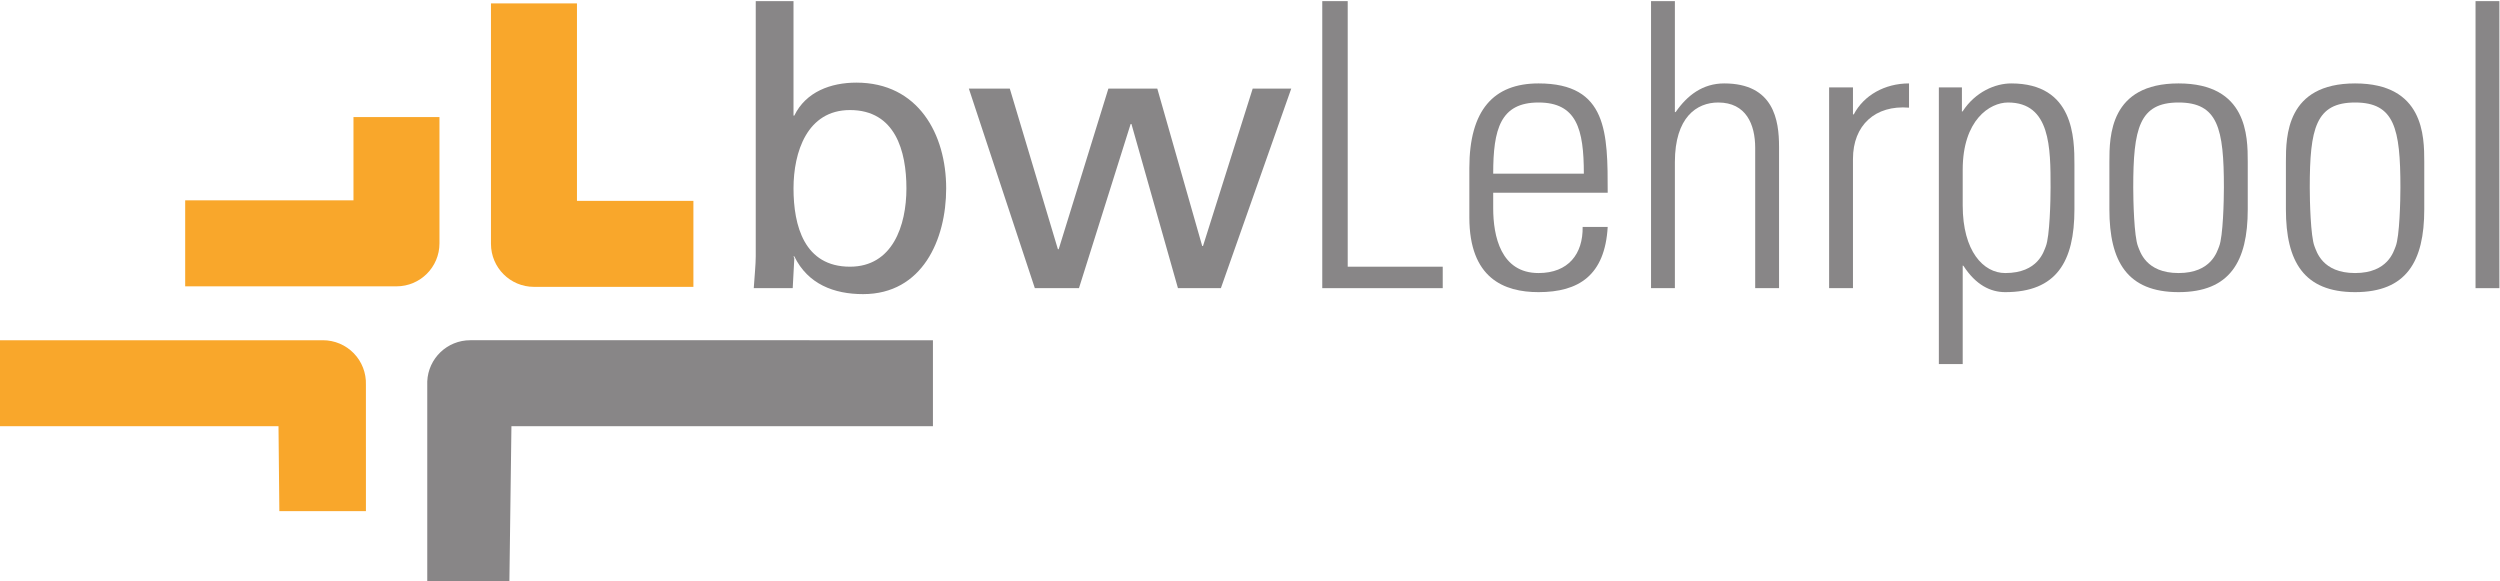 <?xml version="1.0" encoding="UTF-8" standalone="no"?>
<svg xmlns:dc="http://purl.org/dc/elements/1.1/" xmlns:cc="http://creativecommons.org/ns#" xmlns:rdf="http://www.w3.org/1999/02/22-rdf-syntax-ns#" xmlns:svg="http://www.w3.org/2000/svg" xmlns="http://www.w3.org/2000/svg" xmlns:sodipodi="http://sodipodi.sourceforge.net/DTD/sodipodi-0.dtd" xmlns:inkscape="http://www.inkscape.org/namespaces/inkscape" version="1.1" width="787.349" height="183.045" id="svg2985" xml:space="preserve" sodipodi:docname="bwlp-banner.svg" inkscape:version="0.92.1 r15371"><sodipodi:namedview pagecolor="#ffffff" bordercolor="#666666" borderopacity="1" objecttolerance="10" gridtolerance="10" guidetolerance="10" inkscape:pageopacity="0" inkscape:pageshadow="2" inkscape:window-width="1920" inkscape:window-height="1200" id="namedview23" showgrid="false" fit-margin-top="0" fit-margin-left="0" fit-margin-right="0" fit-margin-bottom="0" inkscape:zoom="0.58423899" inkscape:cx="282.41867" inkscape:cy="117.38768" inkscape:window-x="1920" inkscape:window-y="0" inkscape:window-maximized="0" inkscape:current-layer="svg2985"/><defs id="defs2989"><clipPath id="clipPath3001"><path d="M 0,8356.66 V 0 h 4518.7 v 8356.66 z" id="path3003" inkscape:connector-curvature="0"/></clipPath></defs><g transform="matrix(1.742,0,0,-1.742,0,1456.085)" id="g2993" style="stroke-width:0.717"><g id="g3598" style="stroke-width:0.717"><path d="M 71.678,784.102 H 33.479 v 15.545 h 30.427 v 15.061 H 79.452 v -22.834 c 0,-4.294 -3.479,-7.772 -7.774,-7.772" id="path3009" style="fill:#f9a72b;fill-opacity:1;fill-rule:nonzero;stroke:none;stroke-width:0.717" inkscape:connector-curvature="0"/><path d="M 92.091,730.614 H 77.245 v 36.3 c 0.178,4.161 3.603,7.444 7.769,7.444 H 168.667 V 758.812 H 92.463 l -0.371,-28.198" id="path3011" style="fill:#888687;fill-opacity:1;fill-rule:nonzero;stroke:none;stroke-width:0.717" inkscape:connector-curvature="0"/><path d="M 66.157,743.461 H 50.504 l -0.154,15.351 H 0 v 15.546 h 58.384 c 2.105,0 4.12,-0.854 5.587,-2.369 1.463,-1.513 2.25,-3.554 2.182,-5.661 l 0.004,-22.867" id="path3013" style="fill:#f9a72b;fill-opacity:1;fill-rule:nonzero;stroke:none;stroke-width:0.717" inkscape:connector-curvature="0"/><path d="M 125.361,784.008 H 96.537 c -4.292,0 -7.774,3.481 -7.774,7.775 v 43.473 h 15.548 v -35.7 h 21.05 v -15.548" id="path3015" style="fill:#f9a72b;fill-opacity:1;fill-rule:nonzero;stroke:none;stroke-width:0.717" inkscape:connector-curvature="0"/><path d="m 153.667,815.973 c -7.762,0 -10.206,-7.619 -10.206,-14.159 0,-6.756 1.94,-14.16 10.206,-14.16 7.691,0 10.207,7.404 10.207,14.16 0,6.756 -2.013,14.159 -10.207,14.159 z m -10.35,-32.2 h -7.043 c 0.143,2.157 0.359,4.313 0.359,5.749 v 46.144 h 6.828 v -20.699 h 0.144 c 2.084,4.312 6.612,5.965 11.213,5.965 11.212,0 16.244,-9.344 16.244,-19.118 0,-9.273 -4.313,-19.119 -15.022,-19.119 -5.248,0 -9.991,1.797 -12.435,6.827 h -0.144 l 0.144,-0.359 -0.288,-5.39" id="path3017" style="fill:#888687;fill-opacity:1;fill-rule:nonzero;stroke:none;stroke-width:0.717" inkscape:connector-curvature="0"/><path d="m 233.448,819.854 -12.722,-36.081 h -7.763 l -8.409,29.684 h -0.143 l -9.344,-29.684 h -7.979 l -11.931,36.081 h 7.403 l 8.697,-29.038 h 0.144 l 8.985,29.038 h 8.84 l 8.122,-28.462 h 0.144 l 8.984,28.462 h 6.972" id="path3019" style="fill:#888687;fill-opacity:1;fill-rule:nonzero;stroke:none;stroke-width:0.717" inkscape:connector-curvature="0"/><path d="m 239.055,783.773 v 51.893 h 4.6 v -48.012 h 17.178 v -3.881 h -21.778" id="path3021" style="fill:#888687;fill-opacity:1;fill-rule:nonzero;stroke:none;stroke-width:0.717" inkscape:connector-curvature="0"/><path d="m 286.346,804.473 c 0,8.05 -1.294,12.865 -8.193,12.865 -6.9,0 -8.195,-4.815 -8.195,-12.865 z m -16.388,-3.45 v -2.803 c 0,-5.032 1.367,-11.715 8.195,-11.715 5.39,0 8.049,3.449 7.977,8.337 h 4.529 c -0.504,-8.769 -5.247,-11.788 -12.506,-11.788 -6.253,0 -12.507,2.516 -12.507,13.512 v 8.914 c 0,10.493 4.386,15.308 12.507,15.308 12.506,0 12.506,-8.984 12.506,-19.765 h -20.701" id="path3023" style="fill:#888687;fill-opacity:1;fill-rule:nonzero;stroke:none;stroke-width:0.717" inkscape:connector-curvature="0"/><path d="m 298.493,783.773 v 51.893 h 4.312 v -20.052 h 0.145 c 2.085,3.018 4.887,5.174 8.766,5.174 8.987,0 9.921,-6.683 9.921,-11.428 v -25.587 h -4.313 v 25.372 c 0,4.241 -1.654,8.193 -6.685,8.193 -3.882,0 -7.834,-2.658 -7.834,-10.78 v -22.785 h -4.312" id="path3025" style="fill:#888687;fill-opacity:1;fill-rule:nonzero;stroke:none;stroke-width:0.717" inkscape:connector-curvature="0"/><path d="m 335.002,815.183 h 0.145 c 1.797,3.449 5.606,5.605 9.99,5.605 v -4.383 c -6.109,0.502 -10.135,-3.163 -10.135,-9.273 v -23.359 h -4.312 v 36.297 h 4.312 v -4.887" id="path3027" style="fill:#888687;fill-opacity:1;fill-rule:nonzero;stroke:none;stroke-width:0.717" inkscape:connector-curvature="0"/><path d="m 354.842,798.723 c 0,-8.266 3.739,-12.218 7.691,-12.218 5.965,0 6.971,3.952 7.331,4.815 0.719,1.797 0.863,8.338 0.863,10.638 0,7.187 0,15.38 -7.689,15.38 -3.307,0 -8.196,-3.162 -8.196,-12.146 z m -0.143,16.963 0.143,0.072 c 2.3,3.521 5.895,5.03 8.768,5.03 11.356,0 11.43,-9.918 11.43,-14.662 v -8.122 c 0,-9.416 -3.236,-14.95 -12.507,-14.95 -2.66,0 -5.318,1.294 -7.547,4.744 l -0.144,0.073 v -17.826 h -4.312 v 50.025 h 4.169 v -4.384" id="path3029" style="fill:#888687;fill-opacity:1;fill-rule:nonzero;stroke:none;stroke-width:0.717" inkscape:connector-curvature="0"/><path d="m 401.2,791.32 c 0.718,1.797 0.863,8.338 0.863,10.638 0,10.708 -1.079,15.38 -8.195,15.38 -7.116,0 -8.195,-4.672 -8.195,-15.38 0,-2.3 0.145,-8.841 0.864,-10.638 0.359,-0.863 1.366,-4.815 7.331,-4.815 5.965,0 6.972,3.952 7.332,4.815 z m -19.839,6.684 v 8.625 c 0,4.6 0.071,14.159 12.507,14.159 12.435,0 12.507,-9.559 12.507,-14.159 v -8.625 c 0,-9.416 -3.235,-14.95 -12.507,-14.95 -9.271,0 -12.507,5.534 -12.507,14.95" id="path3031" style="fill:#888687;fill-opacity:1;fill-rule:nonzero;stroke:none;stroke-width:0.717" inkscape:connector-curvature="0"/><path d="m 433.113,791.32 c 0.718,1.797 0.862,8.338 0.862,10.638 0,10.708 -1.079,15.38 -8.194,15.38 -7.116,0 -8.195,-4.672 -8.195,-15.38 0,-2.3 0.145,-8.841 0.863,-10.638 0.359,-0.863 1.366,-4.815 7.332,-4.815 5.965,0 6.972,3.952 7.332,4.815 z m -19.839,6.684 v 8.625 c 0,4.6 0.071,14.159 12.507,14.159 12.434,0 12.506,-9.559 12.506,-14.159 v -8.625 c 0,-9.416 -3.235,-14.95 -12.506,-14.95 -9.273,0 -12.507,5.534 -12.507,14.95" id="path3033" style="fill:#888687;fill-opacity:1;fill-rule:nonzero;stroke:none;stroke-width:0.717" inkscape:connector-curvature="0"/><path d="m 447.557,783.773 h 4.313 v 51.893 H 447.557 Z" id="path3035" style="fill:#888687;fill-opacity:1;fill-rule:nonzero;stroke:none;stroke-width:0.717" inkscape:connector-curvature="0"/></g></g></svg>
